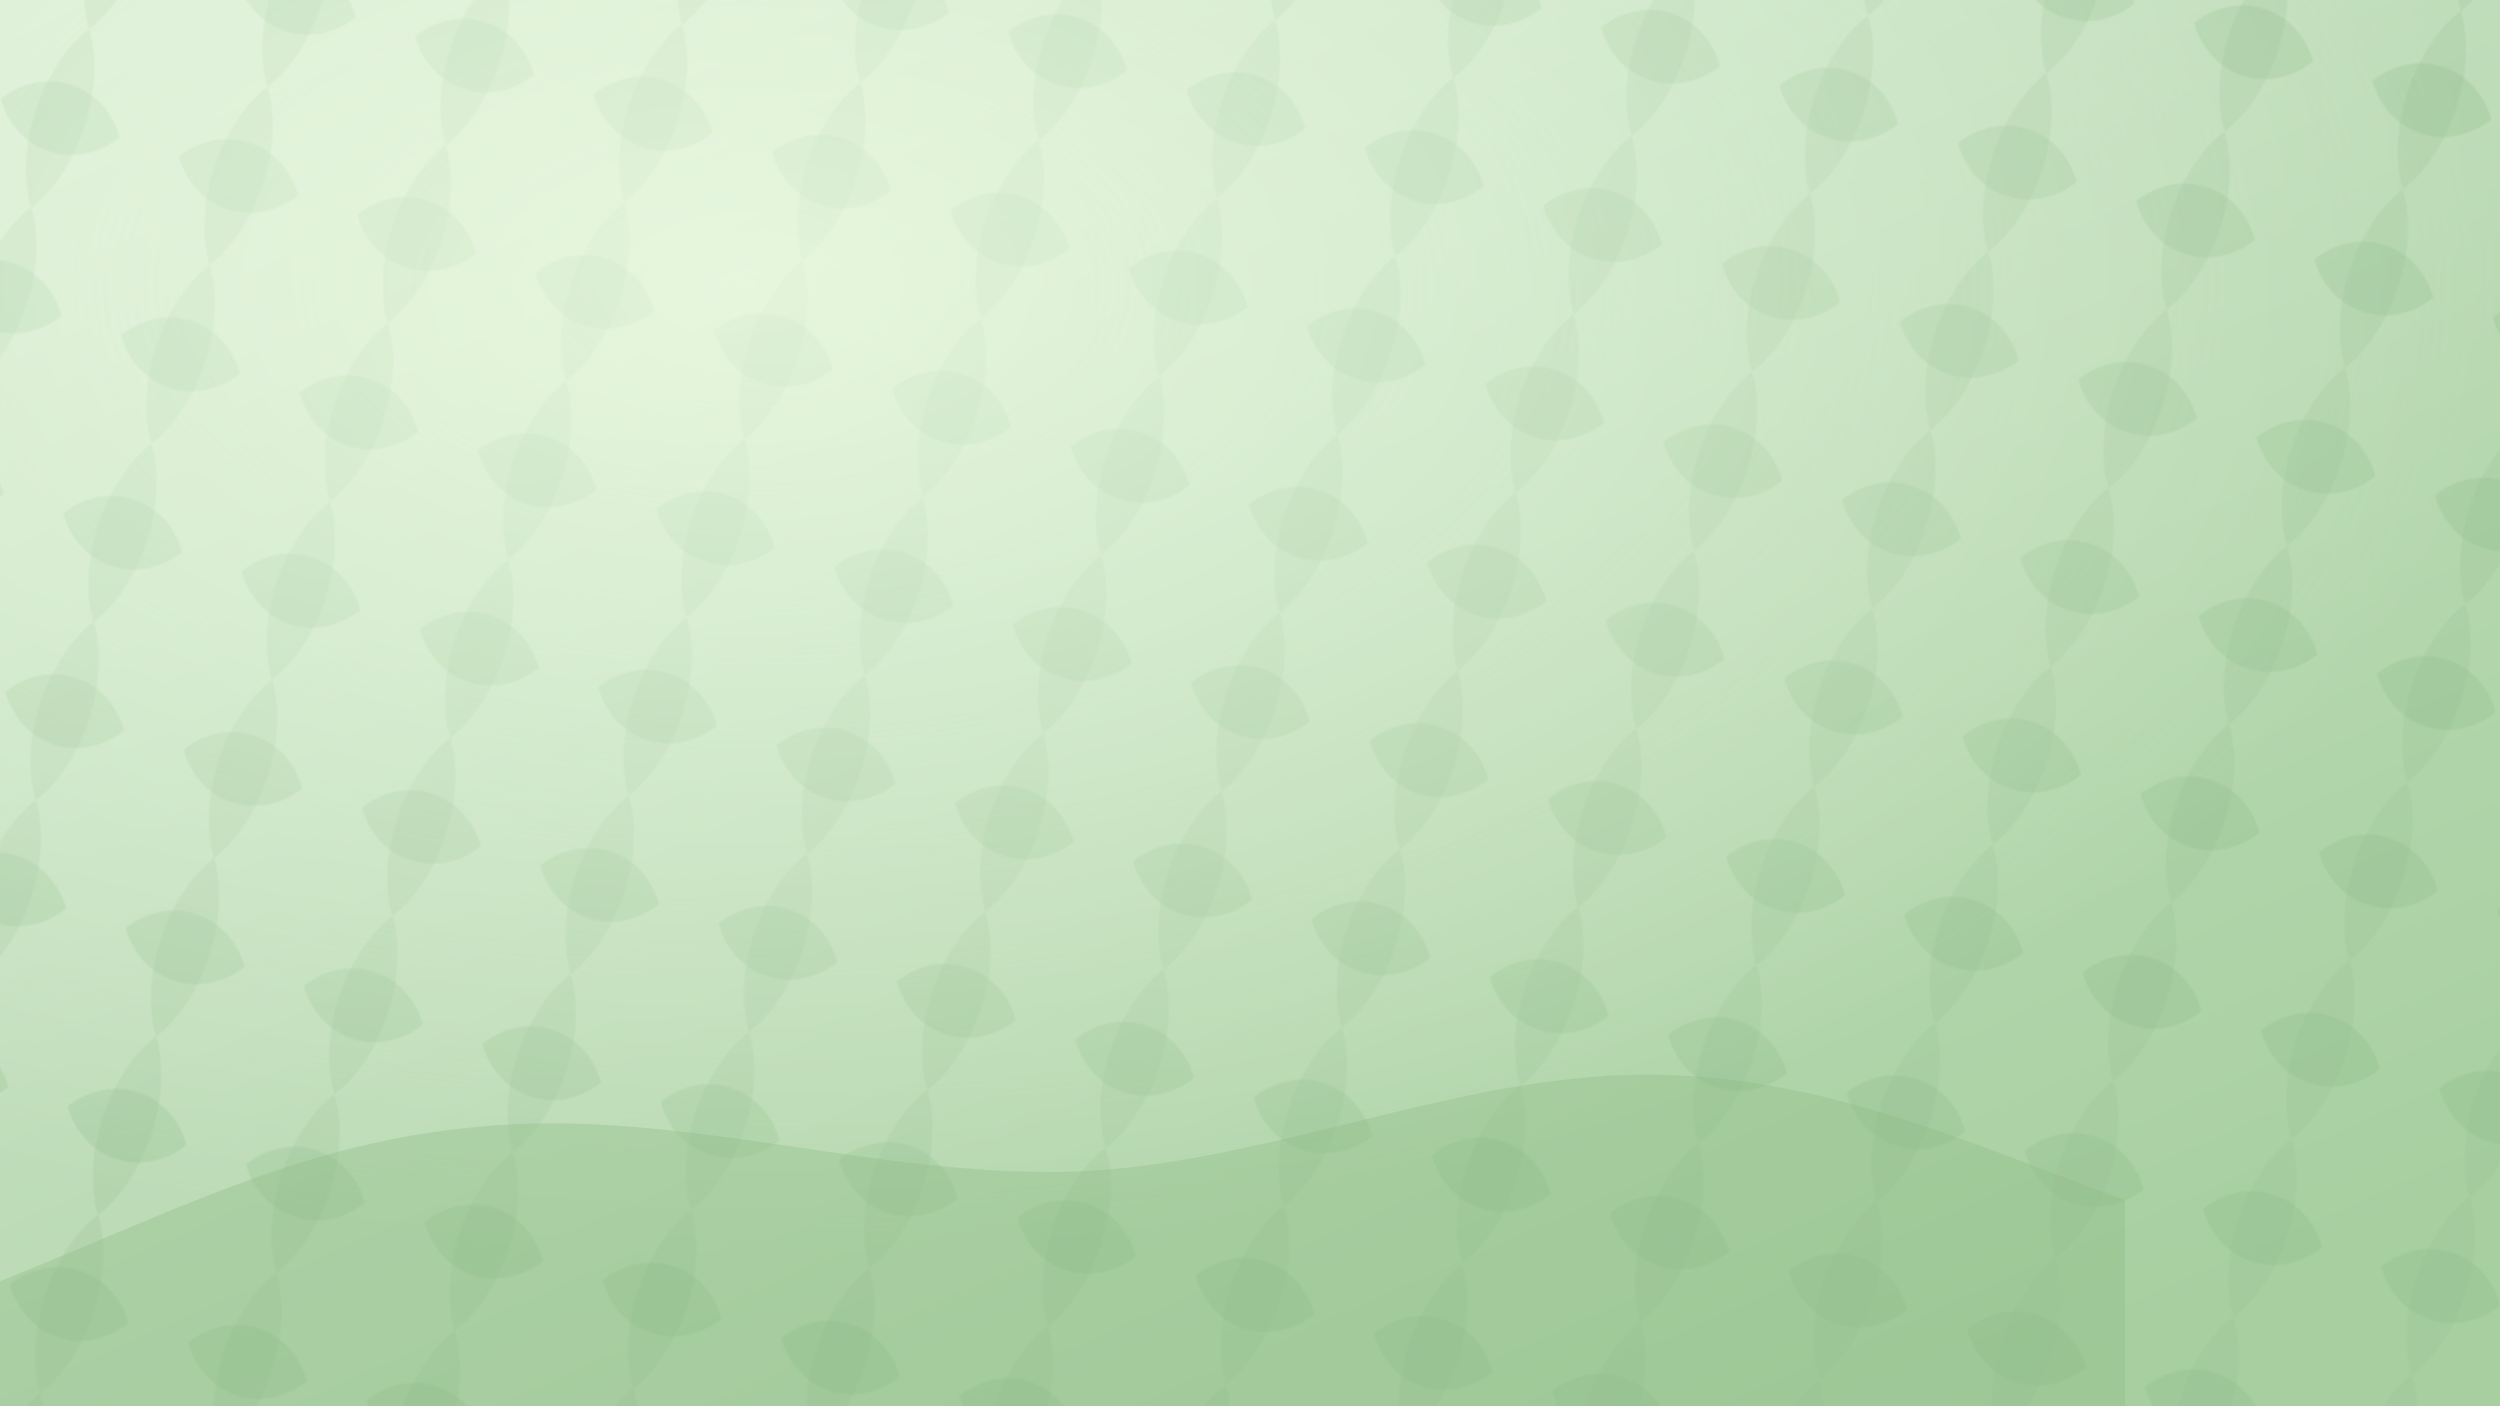 <svg xmlns="http://www.w3.org/2000/svg" width="1600" height="900" viewBox="0 0 1600 900">
  <defs>
    <linearGradient id="forestBase" x1="0" y1="0" x2="0.8" y2="1">
      <stop offset="0%" stop-color="#d6ead2" />
      <stop offset="100%" stop-color="#a7cfa0" />
    </linearGradient>
    <pattern id="leaves" width="120" height="120" patternUnits="userSpaceOnUse" patternTransform="rotate(18)">
      <path d="M20 60c20-30 60-30 80 0-20 30-60 30-80 0z" fill="#8bb886" opacity="0.25" />
      <path d="M60 0c22 32 22 88 0 120-22-32-22-88 0-120z" fill="#9bc296" opacity="0.25" />
    </pattern>
    <radialGradient id="canopy" cx="0.3" cy="0.2" r="0.7">
      <stop offset="0%" stop-color="#f3ffe9" stop-opacity="0.7" />
      <stop offset="100%" stop-color="#f3ffe9" stop-opacity="0" />
    </radialGradient>
  </defs>
  <rect width="1600" height="900" fill="url(#forestBase)" />
  <rect width="1600" height="900" fill="url(#leaves)" />
  <rect width="1600" height="900" fill="url(#canopy)" />
  <path d="M0 820c120-48 200-92 320-100s240 32 360 30 240-58 360-62 220 44 320 80v132H0z" fill="#8cb985" opacity="0.35" />
</svg>

